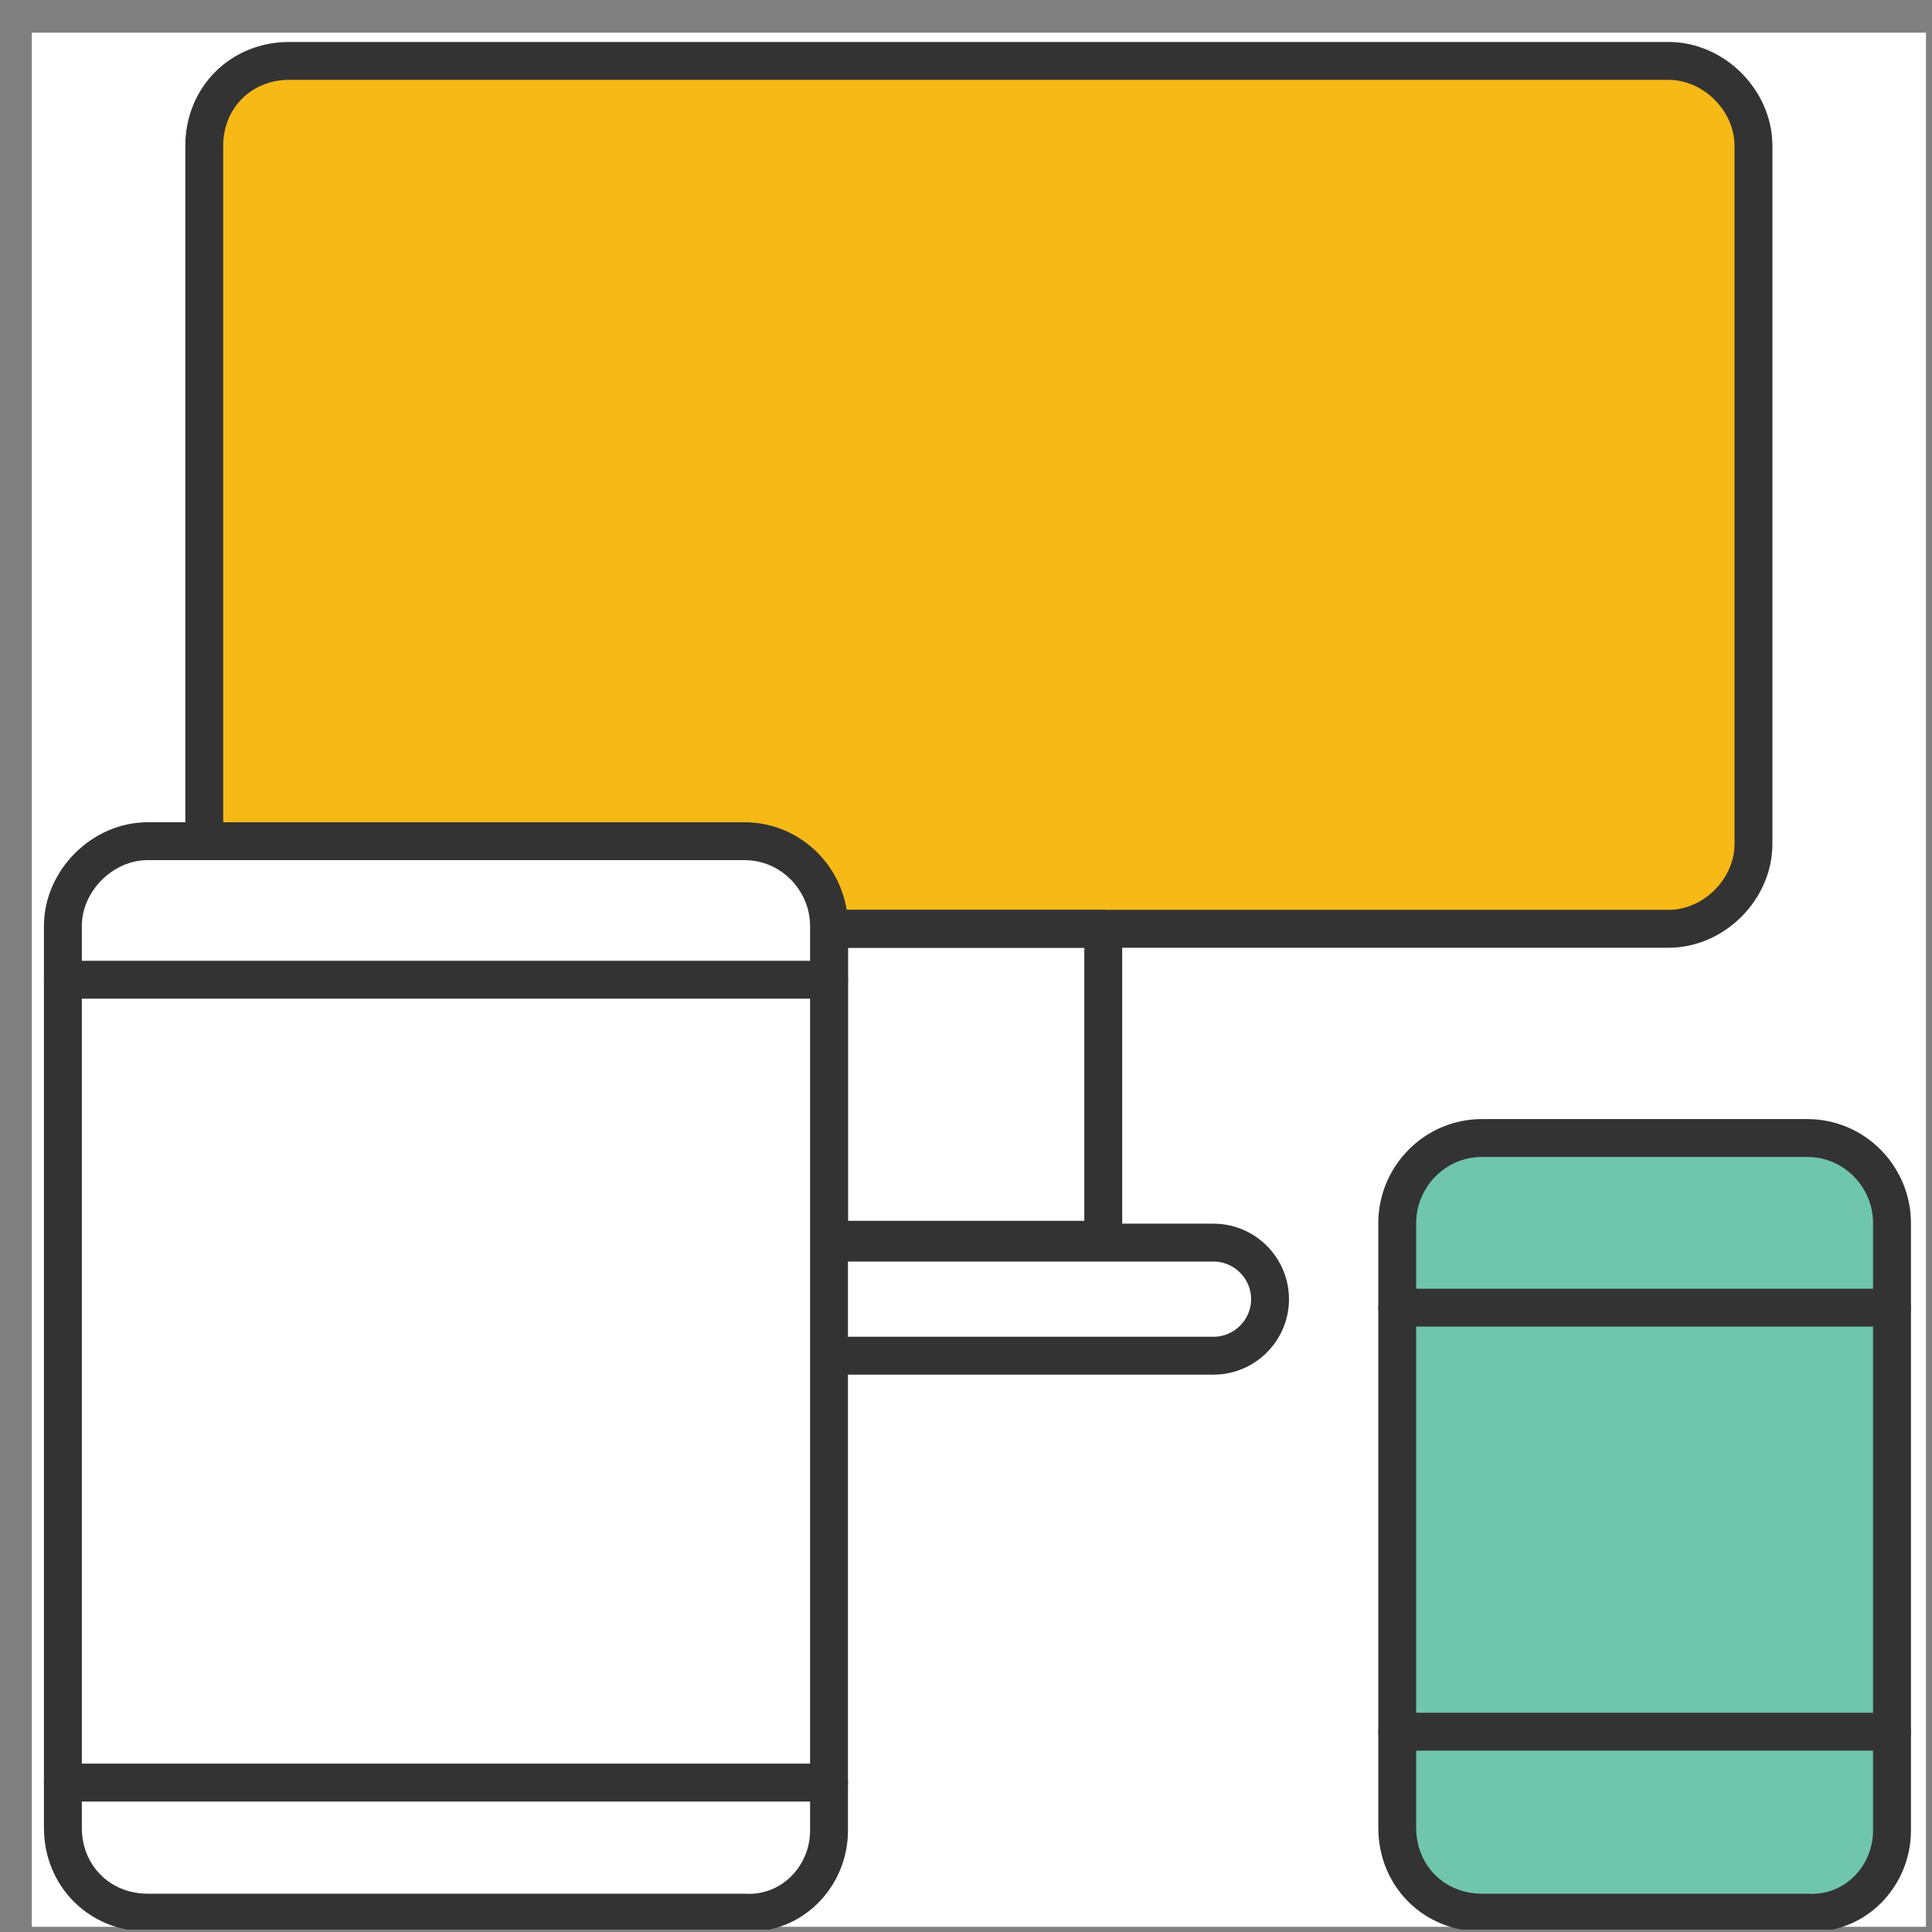 <svg width="51" height="51" viewBox="0 0 51 51" fill="none" xmlns="http://www.w3.org/2000/svg">
<rect x="0" y="0" width="51" height="51" fill="#808080" stroke="none"/>
<g clip-path="url(#clip0)">
<path d="M50.84 0.862H0.84V50.862H50.84V0.862Z" fill="white"/>
<path d="M44.048 1.608H7.631C6.362 1.608 5.392 2.578 5.392 3.847V22.28C5.392 23.474 6.362 24.518 7.631 24.518H44.048C45.242 24.518 46.287 23.474 46.287 22.28V3.847C46.287 2.653 45.242 1.608 44.048 1.608Z" fill="#F7B916" stroke="#333333" stroke-miterlimit="10" stroke-linecap="round" stroke-linejoin="round"/>
<path d="M32.034 35.787H18.974C18.153 35.787 17.481 35.116 17.481 34.295C17.481 33.474 18.153 32.802 18.974 32.802H32.034C32.855 32.802 33.526 33.474 33.526 34.295C33.526 35.116 32.855 35.787 32.034 35.787Z" stroke="#333333" stroke-miterlimit="10" stroke-linecap="round" stroke-linejoin="round"/>
<path d="M29.123 24.519H21.884V32.727H29.123V24.519Z" stroke="#333333" stroke-miterlimit="10" stroke-linecap="round" stroke-linejoin="round"/>
<path d="M21.884 48.325V24.444C21.884 23.25 20.914 22.205 19.645 22.205H3.899C2.705 22.205 1.66 23.25 1.66 24.444V48.25C1.66 49.519 2.631 50.489 3.899 50.489H19.645C20.914 50.563 21.884 49.519 21.884 48.325Z" fill="white" stroke="#333333" stroke-miterlimit="10" stroke-linecap="round" stroke-linejoin="round"/>
<path d="M49.944 48.325V32.28C49.944 31.086 48.974 30.041 47.705 30.041H39.123C37.855 30.041 36.884 31.086 36.884 32.28V48.25C36.884 49.519 37.855 50.489 39.123 50.489H47.705C48.974 50.563 49.944 49.519 49.944 48.325Z" fill="#6FC6AD" stroke="#333333" stroke-miterlimit="10" stroke-linecap="round" stroke-linejoin="round"/>
<path d="M36.884 34.519H49.944" stroke="#333333" stroke-miterlimit="10" stroke-linecap="round" stroke-linejoin="round"/>
<path d="M1.66 25.862H21.884" stroke="#333333" stroke-miterlimit="10" stroke-linecap="round" stroke-linejoin="round"/>
<path d="M1.66 47.056H21.884" stroke="#333333" stroke-miterlimit="10" stroke-linecap="round" stroke-linejoin="round"/>
<path d="M36.884 45.713H49.944" stroke="#333333" stroke-miterlimit="10" stroke-linecap="round" stroke-linejoin="round"/>
</g>
<defs>
<clipPath id="clip0">
<rect width="50" height="50.075" fill="white" transform="translate(0.84 0.862)"/>
</clipPath>
</defs>
</svg>
